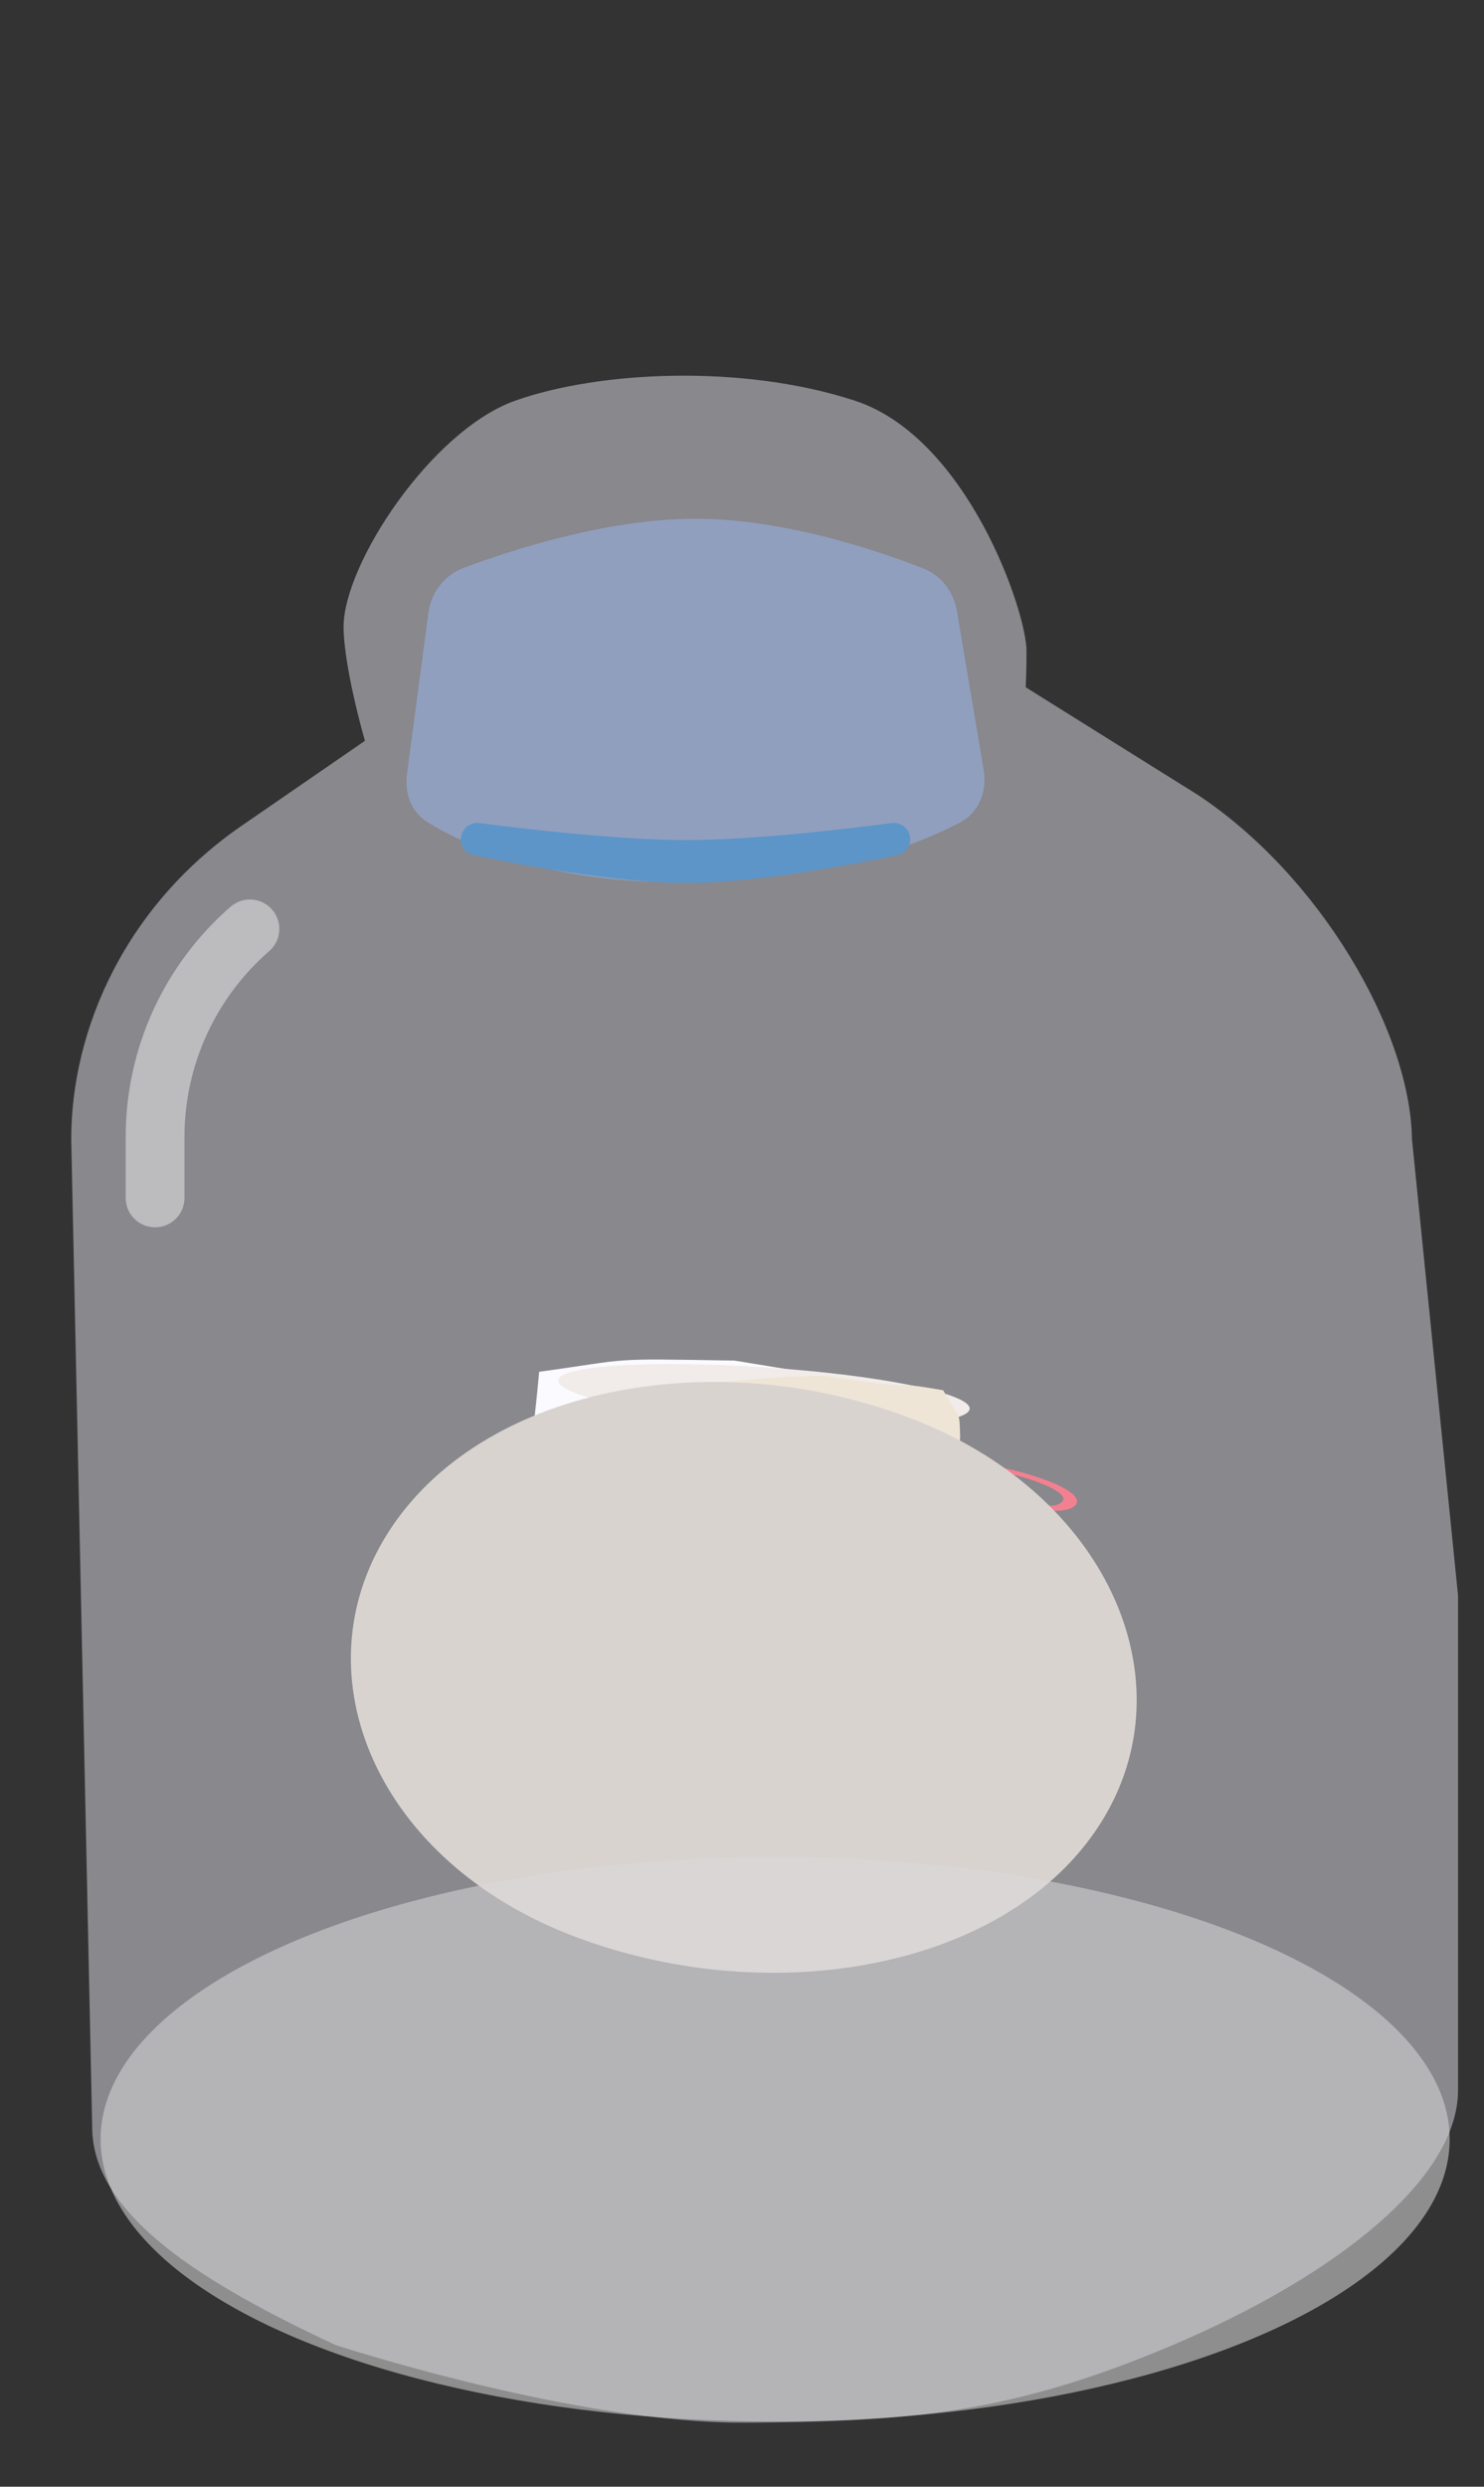 <svg width="200" height="335" viewBox="0 0 200 335" fill="none" xmlns="http://www.w3.org/2000/svg">
<rect x="0" y="0" width="200" height="335" fill="#333333" stroke="none"/>
<g clip-path="url(#clip0_43_941)">
<path d="M93.697 69.888C105.661 69.888 118.257 74.158 124.416 76.57C126.85 77.523 128.527 79.722 128.961 82.3L132.575 103.761C133.055 106.615 131.922 109.484 129.358 110.826C123.76 113.756 112.149 118.344 93.697 118.827C74.547 119.329 62.893 114.005 57.631 110.771C55.436 109.423 54.502 106.87 54.842 104.316L57.735 82.58C58.099 79.847 59.854 77.501 62.435 76.53C68.866 74.111 81.798 69.888 93.697 69.888Z" fill="#445C8C"/>
<mask id="mask0_43_941" style="mask-type:luminance" maskUnits="userSpaceOnUse" x="0" y="0" width="200" height="335">
<path d="M172.351 97.398C188.637 108.247 197.783 122.421 198.019 137.173L200 261.488V313.344C200 325.304 184.204 335 164.72 335H35.279C15.795 335 6.94978e-05 325.304 0 313.344V140.012C0 125.181 9.015 108.175 25.281 97.209L66.599 69.353H66.436V19.475H62.363C53.603 19.475 46.501 15.115 46.501 9.737C46.501 4.36 53.603 0 62.363 0H134.828C143.589 0 150.69 4.36 150.69 9.737C150.69 15.115 143.589 19.475 134.828 19.475H130.162V69.353H130.25L172.351 97.398Z" fill="white"/>
</mask>
<g mask="url(#mask0_43_941)">
<path d="M72.663 184.803C70.597 207.581 67.413 214.433 63.294 242.473C68.521 243.848 76.215 249.787 84.869 250.644C86.467 250.803 88.269 249.491 88.197 247.709C88.076 244.754 108.365 215.774 117.432 186.308L98.982 183.293C81.344 182.999 85.536 183.027 72.663 184.803C73.636 186.415 75.429 189.387 72.663 184.803Z" fill="white"/>
<path d="M130.685 189.769C130.635 191.836 118.234 192.7 102.984 191.699C87.734 190.698 75.191 188.052 75.241 185.985C75.291 183.918 87.912 183.213 103.163 184.214C118.412 185.215 130.735 187.702 130.685 189.769Z" fill="#EFE5D7"/>
<path d="M86.015 203.747C86.323 211.911 86.25 224.482 83.288 232.554C81.195 238.255 81.457 247.372 81.615 250.472C108.933 254.685 132.878 243.349 132.878 243.349C128.015 233.188 129.65 211.027 129.364 194.826C129.335 193.145 129.445 194.479 129.379 192.798C129.267 189.974 129.331 191.297 127.12 187.297C118.73 185.816 126.305 187.617 111.193 185.361C100.499 185.267 92.399 187.382 85.683 186.898C83.59 190.407 84.752 190.905 85.076 193.407C85.201 194.377 84.505 194.935 86.015 203.747Z" fill="#EBDAB7"/>
<path d="M126.445 196.38C126.445 196.38 112.065 196.63 100.536 196.693C89.183 196.755 71.148 196.386 71.148 196.386" stroke="#F32639" stroke-width="2.828"/>
<path d="M127.132 198.691C127.132 198.691 113.084 199.307 101.788 199.61C90.665 199.908 71.392 200.189 71.392 200.189" stroke="#F32639" stroke-width="2.828"/>
<path d="M126.876 197.576C126.876 197.576 107.923 197.924 95.964 197.957C84.187 197.989 71.576 197.897 71.576 197.897" stroke="#F32639" stroke-width="2.828"/>
<path d="M123.36 197.951C127.074 199.643 131.108 201.277 134.603 203.007C134.943 203.176 135.276 203.345 135.598 203.515C135.747 203.595 135.893 203.674 136.037 203.753C136.065 203.769 136.299 203.902 136.156 203.82C136.237 203.867 136.319 203.914 136.397 203.961C136.68 204.129 136.947 204.298 137.19 204.468C137.31 204.552 137.423 204.636 137.53 204.719C137.576 204.756 137.622 204.793 137.666 204.83C137.694 204.853 137.719 204.876 137.747 204.899C137.774 204.923 137.768 204.917 137.729 204.882C137.744 204.895 137.758 204.909 137.773 204.923C137.95 205.09 138.093 205.257 138.19 205.418C138.21 205.453 138.227 205.488 138.245 205.522C138.21 205.453 138.259 205.565 138.265 205.583C138.289 205.664 138.3 205.743 138.297 205.82C138.295 205.857 138.286 205.892 138.28 205.928C138.275 205.97 138.304 205.888 138.282 205.926C138.271 205.943 138.265 205.962 138.254 205.979C138.218 206.041 138.166 206.099 138.098 206.152C138.095 206.154 138.016 206.209 138.069 206.175C138.122 206.141 138.036 206.192 138.033 206.194C137.996 206.215 137.956 206.234 137.913 206.252C137.866 206.272 137.815 206.292 137.761 206.31C137.738 206.318 137.713 206.326 137.688 206.333C137.671 206.338 137.531 206.372 137.624 206.352C137.724 206.331 137.581 206.361 137.572 206.362C137.544 206.368 137.515 206.374 137.485 206.38C137.426 206.391 137.365 206.401 137.302 206.41C137.223 206.422 137.141 206.432 137.057 206.441C137.023 206.445 136.988 206.448 136.954 206.451C136.809 206.467 137.106 206.444 136.934 206.454C136.595 206.472 136.242 206.475 135.864 206.466C135.713 206.462 135.863 206.467 135.89 206.468C135.836 206.465 135.782 206.463 135.727 206.46C135.628 206.454 135.527 206.448 135.426 206.441C135.223 206.427 135.016 206.409 134.808 206.388C134.691 206.376 134.573 206.363 134.455 206.349C134.383 206.34 134.137 206.307 134.333 206.334C134.105 206.303 133.878 206.269 133.648 206.232C133.432 206.197 133.215 206.158 132.998 206.117C132.89 206.096 132.782 206.074 132.674 206.053C132.632 206.044 132.503 206.015 132.695 206.057C132.624 206.042 132.553 206.027 132.483 206.011C132.063 205.917 131.648 205.812 131.248 205.696C131.2 205.682 131.153 205.668 131.105 205.654C131.276 205.705 131.107 205.655 131.065 205.642C130.955 205.608 130.844 205.574 130.735 205.54C130.512 205.47 130.292 205.398 130.075 205.325C129.677 205.19 129.292 205.05 128.925 204.905C128.889 204.891 128.843 204.875 128.812 204.86C128.83 204.869 128.982 204.931 128.845 204.873C128.764 204.839 128.682 204.805 128.603 204.771C128.438 204.7 128.277 204.628 128.121 204.555C127.835 204.421 127.572 204.285 127.321 204.147C127.182 204.07 127.419 204.206 127.338 204.156C127.313 204.141 127.286 204.125 127.261 204.11C127.203 204.076 127.147 204.042 127.093 204.008C126.978 203.937 126.868 203.865 126.765 203.793C126.564 203.653 126.389 203.514 126.226 203.375C126.201 203.353 126.139 203.319 126.246 203.393C126.226 203.379 126.212 203.362 126.196 203.348C126.161 203.314 126.125 203.281 126.092 203.247C126.02 203.175 125.953 203.104 125.892 203.033C125.774 202.898 125.675 202.763 125.591 202.63C125.548 202.563 125.51 202.496 125.475 202.43C125.457 202.396 125.441 202.363 125.425 202.33C125.419 202.319 125.398 202.271 125.417 202.315C125.438 202.363 125.406 202.286 125.402 202.277C125.345 202.139 125.304 202.003 125.274 201.869C125.033 200.782 125.527 199.827 125.794 198.835C125.825 198.722 125.852 198.607 125.874 198.492C125.903 198.345 125.398 198.114 124.928 198.04C124.393 197.956 124.055 198.019 124.026 198.177C123.823 199.217 123.256 200.188 123.381 201.291C123.507 202.392 124.416 203.675 127.144 204.885C128.665 205.559 130.586 206.195 132.577 206.612C134.452 207.005 136.503 207.22 137.994 207.114C138.834 207.055 139.454 206.906 139.828 206.657C140.202 206.406 140.201 206.063 140.036 205.704C139.71 204.997 138.517 204.217 137.186 203.49C135.758 202.709 134.093 201.943 132.431 201.196C130.38 200.273 128.247 199.367 126.175 198.449C125.657 198.219 125.144 197.989 124.636 197.757C124.274 197.592 123.666 197.472 123.329 197.534C123.009 197.592 122.972 197.773 123.36 197.95L123.36 197.951Z" fill="#F32639"/>
<path d="M122.478 197.427C122.311 197.708 122.128 197.985 121.879 198.247C121.759 198.373 121.624 198.496 121.467 198.613C121.425 198.644 121.382 198.675 121.338 198.705C121.339 198.704 121.282 198.74 121.313 198.722C121.347 198.7 121.274 198.744 121.268 198.748C121.173 198.805 121.071 198.86 120.961 198.912C120.753 199.011 120.516 199.101 120.244 199.178C120.218 199.185 120.191 199.192 120.165 199.199C120.077 199.224 120.248 199.183 120.149 199.203C120.081 199.217 120.018 199.232 119.949 199.246C119.794 199.277 119.628 199.304 119.453 199.327C119.366 199.338 119.276 199.348 119.184 199.357C119.15 199.36 119.114 199.363 119.079 199.366C118.963 199.378 119.185 199.362 119.058 199.368C118.854 199.377 118.654 199.387 118.437 199.389C118.241 199.39 118.038 199.386 117.833 199.38C117.811 199.38 117.671 199.374 117.807 199.38C117.766 199.378 117.724 199.376 117.682 199.375C117.557 199.369 117.43 199.361 117.303 199.354C116.401 199.301 115.468 199.224 114.616 199.217C113.777 199.211 113.082 199.294 112.573 199.455C111.642 199.749 111.507 200.302 111.526 200.834C111.547 201.412 111.727 202.013 111.583 202.563C111.564 202.637 111.546 202.693 111.528 202.739C111.5 202.81 111.469 202.881 111.433 202.95C111.36 203.092 111.275 203.232 111.164 203.365C111.112 203.427 111.053 203.488 110.98 203.545C110.961 203.56 110.94 203.575 110.918 203.59C110.926 203.585 110.96 203.564 110.918 203.587C110.862 203.617 110.802 203.646 110.734 203.672C110.704 203.684 110.67 203.694 110.639 203.705C110.636 203.706 110.551 203.731 110.606 203.716C110.666 203.7 110.551 203.727 110.536 203.73C110.497 203.738 110.455 203.745 110.413 203.752C110.339 203.764 110.259 203.772 110.182 203.782C110.161 203.784 110.04 203.794 110.164 203.785C110.104 203.789 110.04 203.792 109.977 203.794C109.797 203.801 109.61 203.803 109.416 203.8C109.305 203.799 109.191 203.796 109.076 203.792C109.033 203.791 108.989 203.789 108.945 203.787C109.067 203.792 108.879 203.784 108.857 203.783C108.397 203.76 107.927 203.728 107.463 203.7C106.526 203.645 105.638 203.627 104.892 203.707C104.13 203.789 103.658 204.009 103.676 204.336C103.692 204.627 104.072 204.961 104.236 205.269C104.246 205.286 104.254 205.303 104.262 205.32C104.257 205.309 104.238 205.258 104.258 205.315C104.268 205.344 104.279 205.373 104.287 205.402C104.305 205.467 104.316 205.531 104.319 205.593C104.321 205.652 104.316 205.709 104.305 205.765C104.3 205.791 104.292 205.817 104.285 205.843C104.277 205.874 104.289 205.831 104.291 205.828C104.281 205.849 104.273 205.871 104.262 205.892C104.207 205.998 104.128 206.099 104.024 206.193C103.972 206.24 103.909 206.284 103.85 206.329C103.817 206.354 103.867 206.319 103.87 206.317C103.852 206.328 103.833 206.339 103.815 206.351C103.772 206.376 103.727 206.4 103.681 206.424C103.52 206.506 103.337 206.58 103.129 206.646C103.037 206.676 102.938 206.704 102.836 206.73C102.977 206.693 102.787 206.74 102.758 206.747C102.696 206.761 102.633 206.774 102.568 206.786C102.317 206.834 102.047 206.872 101.757 206.901C101.692 206.908 101.625 206.913 101.559 206.919C101.422 206.931 101.554 206.919 101.579 206.918C101.54 206.92 101.501 206.923 101.461 206.925C101.301 206.934 101.137 206.941 100.969 206.944C100.821 206.947 100.67 206.948 100.516 206.946C100.428 206.945 100.339 206.944 100.249 206.941C100.202 206.94 99.919 206.929 100.128 206.938C99.68 206.918 99.316 206.993 99.49 207.185C99.634 207.344 100.164 207.566 100.643 207.587C103.833 207.728 105.944 207.126 106.168 206.092C106.222 205.845 106.139 205.569 105.944 205.285C105.837 205.129 105.691 204.97 105.597 204.815C105.585 204.796 105.574 204.776 105.563 204.756C105.57 204.769 105.579 204.809 105.561 204.749C105.551 204.716 105.543 204.684 105.541 204.652C105.54 204.638 105.557 204.561 105.537 204.605C105.553 204.568 105.598 204.539 105.617 204.504C105.639 204.466 105.559 204.531 105.615 204.502C105.632 204.493 105.648 204.484 105.665 204.476C105.712 204.454 105.77 204.436 105.823 204.415C105.843 204.408 105.932 204.39 105.818 204.415C105.852 204.407 105.886 204.4 105.921 204.393C105.994 204.379 106.07 204.367 106.15 204.357C106.232 204.347 106.316 204.338 106.404 204.331C106.263 204.342 106.474 204.329 106.519 204.327C106.711 204.319 106.911 204.317 107.118 204.319C107.221 204.32 107.327 204.322 107.432 204.324C107.474 204.325 107.724 204.335 107.57 204.328C107.793 204.338 108.02 204.352 108.247 204.366C108.775 204.399 109.302 204.431 109.817 204.452C110.809 204.491 111.693 204.456 112.281 204.27C112.831 204.097 113.023 203.798 113.187 203.516C113.514 202.952 113.549 202.339 113.451 201.695C113.409 201.418 113.369 201.142 113.399 200.878C113.406 200.815 113.418 200.754 113.434 200.693C113.438 200.677 113.465 200.606 113.444 200.655C113.459 200.621 113.473 200.586 113.491 200.552C113.551 200.439 113.637 200.33 113.762 200.233C113.777 200.221 113.894 200.153 113.806 200.199C113.841 200.18 113.873 200.16 113.911 200.142C113.994 200.1 114.089 200.061 114.196 200.027C114.222 200.018 114.249 200.01 114.277 200.001C114.295 199.996 114.391 199.973 114.313 199.991C114.239 200.008 114.319 199.99 114.331 199.988C114.363 199.981 114.395 199.974 114.428 199.968C114.563 199.942 114.712 199.923 114.865 199.906C114.989 199.892 114.899 199.902 114.869 199.904C114.915 199.9 114.964 199.898 115.011 199.896C115.095 199.892 115.181 199.889 115.269 199.887C115.482 199.883 115.705 199.886 115.933 199.893C115.973 199.894 116.014 199.896 116.055 199.897C116.194 199.902 115.939 199.891 116.08 199.898C116.177 199.903 116.275 199.908 116.372 199.913C116.597 199.926 116.824 199.94 117.051 199.955C117.997 200.017 118.962 200.082 119.792 200.048C120.671 200.012 121.379 199.896 121.965 199.721C123.085 199.387 123.635 198.845 124.026 198.296C124.123 198.161 124.21 198.022 124.292 197.883C124.372 197.747 124.118 197.533 123.601 197.411C123.132 197.3 122.564 197.283 122.479 197.429L122.478 197.427Z" fill="#F32639"/>
<path d="M122.926 197.796C122.972 197.854 123.015 197.912 123.052 197.969C123.071 198 123.089 198.03 123.105 198.06C123.112 198.073 123.118 198.085 123.125 198.098C123.152 198.144 123.108 198.049 123.124 198.094C123.162 198.206 123.192 198.315 123.194 198.421C123.195 198.472 123.19 198.521 123.182 198.57C123.178 198.597 123.17 198.622 123.164 198.649C123.163 198.654 123.152 198.691 123.162 198.658C123.172 198.624 123.157 198.672 123.154 198.677C123.113 198.775 123.053 198.869 122.978 198.959C122.902 199.051 122.81 199.138 122.706 199.222C122.655 199.263 122.601 199.303 122.544 199.343C122.534 199.35 122.443 199.411 122.479 199.387C122.519 199.362 122.472 199.392 122.466 199.395C122.447 199.407 122.428 199.419 122.408 199.431C122.137 199.593 121.824 199.743 121.488 199.885C120.833 200.161 120.075 200.4 119.37 200.659C118.64 200.927 117.992 201.221 117.492 201.563C117.011 201.891 116.702 202.279 116.736 202.727C116.753 202.951 116.859 203.194 117.062 203.442C117.31 203.744 117.719 204.053 118.157 204.361C118.389 204.524 118.623 204.686 118.824 204.849C118.845 204.866 118.954 204.958 118.914 204.923C118.871 204.885 118.968 204.975 118.982 204.989C119.045 205.052 119.1 205.115 119.148 205.177C119.192 205.234 119.231 205.291 119.263 205.347C119.273 205.364 119.314 205.451 119.285 205.383C119.297 205.413 119.308 205.442 119.317 205.471C119.353 205.584 119.362 205.693 119.345 205.797C119.341 205.824 119.332 205.851 119.327 205.877C119.322 205.909 119.332 205.867 119.333 205.864C119.329 205.875 119.324 205.886 119.319 205.897C119.297 205.948 119.267 205.998 119.232 206.046C119.162 206.14 119.066 206.225 118.953 206.307C118.939 206.317 118.883 206.345 118.957 206.305C118.942 206.313 118.929 206.322 118.915 206.33C118.886 206.347 118.855 206.364 118.824 206.38C118.75 206.417 118.67 206.453 118.585 206.487C118.506 206.518 118.421 206.547 118.332 206.575C118.283 206.589 118.232 206.603 118.183 206.617C118.122 206.635 118.212 206.61 118.218 206.609C118.186 206.616 118.156 206.623 118.125 206.63C117.907 206.679 117.665 206.718 117.402 206.746C117.346 206.752 117.288 206.757 117.23 206.763C117.089 206.776 117.336 206.758 117.187 206.766C116.997 206.776 116.803 206.783 116.604 206.788C115.802 206.804 114.962 206.794 114.286 206.887C113.014 207.062 112.463 207.527 112.144 208.011C112.067 208.129 112.001 208.249 111.938 208.37C111.867 208.507 112.107 208.718 112.628 208.841C113.089 208.951 113.671 208.971 113.748 208.824C113.877 208.577 114.016 208.332 114.244 208.109C114.298 208.057 114.357 208.006 114.421 207.957C114.451 207.934 114.482 207.912 114.514 207.89C114.5 207.899 114.458 207.923 114.529 207.881C114.553 207.868 114.577 207.854 114.601 207.841C114.767 207.75 114.973 207.677 115.195 207.606C115.254 207.588 115.194 207.606 115.181 207.609C115.219 207.6 115.256 207.591 115.294 207.583C115.352 207.571 115.411 207.56 115.473 207.549C115.62 207.525 115.777 207.505 115.945 207.491C115.845 207.499 115.973 207.489 115.986 207.488C116.027 207.486 116.067 207.484 116.108 207.482C116.204 207.477 116.301 207.474 116.399 207.471C116.596 207.466 116.798 207.464 116.999 207.462C117.724 207.454 118.43 207.435 119.021 207.35C121.097 207.051 121.831 206.105 120.654 205.035C120.274 204.69 119.727 204.346 119.278 204.001C119.223 203.958 119.172 203.917 119.121 203.875C119.119 203.874 119.049 203.814 119.09 203.85C119.128 203.882 119.077 203.838 119.074 203.835C119.009 203.773 118.947 203.711 118.893 203.649C118.787 203.528 118.713 203.411 118.652 203.295C118.681 203.349 118.656 203.303 118.647 203.277C118.637 203.249 118.628 203.221 118.621 203.194C118.607 203.138 118.598 203.084 118.595 203.03C118.588 202.926 118.605 202.826 118.635 202.729C118.621 202.777 118.634 202.734 118.643 202.712C118.654 202.688 118.667 202.663 118.68 202.639C118.707 202.59 118.738 202.542 118.774 202.495C118.843 202.403 118.927 202.314 119.024 202.23C119.075 202.185 119.129 202.141 119.186 202.098C119.211 202.08 119.236 202.062 119.262 202.044C119.282 202.029 119.381 201.964 119.311 202.009C119.436 201.929 119.572 201.851 119.715 201.777C120.009 201.623 120.336 201.481 120.684 201.346C121.371 201.078 122.144 200.841 122.826 200.572C124.216 200.024 125.398 199.333 124.948 198.331C124.891 198.206 124.817 198.08 124.712 197.95C124.575 197.78 124.039 197.582 123.561 197.548C123.085 197.513 122.779 197.613 122.925 197.794L122.926 197.796Z" fill="#F32639"/>
<path d="M124.158 197.855C124.496 197.827 124.657 197.816 125.019 197.793C125.349 197.772 125.682 197.753 126.019 197.737C126.666 197.706 127.327 197.683 128 197.67C128.674 197.656 129.36 197.651 130.059 197.655C130.236 197.656 130.418 197.661 130.599 197.666C130.769 197.67 130.388 197.654 130.564 197.664C130.611 197.666 130.657 197.668 130.704 197.671C130.799 197.676 130.894 197.682 130.99 197.688C131.372 197.714 131.765 197.751 132.162 197.798C132.253 197.808 132.355 197.817 132.447 197.833C132.15 197.781 132.5 197.84 132.58 197.851C132.792 197.881 133.006 197.913 133.22 197.947C133.637 198.014 134.056 198.089 134.473 198.17C134.584 198.192 134.693 198.214 134.804 198.237C134.84 198.244 134.877 198.252 134.914 198.259C135.114 198.3 134.699 198.213 134.899 198.256C135.121 198.304 135.341 198.352 135.561 198.403C135.985 198.5 136.407 198.604 136.821 198.713C137.038 198.77 137.254 198.829 137.467 198.889C137.556 198.914 137.645 198.939 137.733 198.965C137.786 198.98 137.84 198.996 137.892 199.011C138.047 199.056 137.686 198.949 137.93 199.022C138.721 199.26 139.482 199.517 140.189 199.79C140.28 199.825 140.369 199.86 140.458 199.895C140.589 199.946 140.399 199.87 140.389 199.867C140.434 199.883 140.477 199.903 140.519 199.92C140.689 199.99 140.856 200.062 141.017 200.134C141.328 200.273 141.622 200.416 141.893 200.56C141.955 200.593 142.015 200.627 142.076 200.66C142.203 200.729 141.934 200.575 142.048 200.645C142.079 200.663 142.111 200.681 142.141 200.699C142.262 200.772 142.377 200.844 142.484 200.917C142.581 200.984 142.673 201.05 142.757 201.116C142.795 201.146 142.832 201.176 142.867 201.206C142.884 201.22 142.926 201.247 142.929 201.259C142.867 201.203 142.854 201.192 142.892 201.227C142.905 201.239 142.917 201.25 142.929 201.262C143.069 201.399 143.177 201.533 143.247 201.664C143.255 201.679 143.276 201.702 143.272 201.715C143.291 201.647 143.255 201.672 143.265 201.703C143.274 201.731 143.284 201.759 143.29 201.787C143.307 201.855 143.312 201.92 143.307 201.984C143.304 202.017 143.297 202.048 143.29 202.08C143.28 202.132 143.337 202.106 143.294 202.074C143.307 202.083 143.282 202.105 143.278 202.113C143.247 202.179 143.204 202.243 143.148 202.303C143.098 202.359 143.038 202.412 142.97 202.463C142.954 202.475 142.934 202.486 142.92 202.499C142.881 202.532 143.008 202.446 142.93 202.492C142.875 202.524 142.82 202.556 142.76 202.587C142.681 202.627 142.597 202.666 142.501 202.702C142.457 202.718 142.412 202.733 142.364 202.748C142.348 202.753 142.332 202.757 142.316 202.762C142.188 202.802 142.438 202.736 142.339 202.757C142.143 202.799 141.938 202.831 141.703 202.855C141.579 202.867 141.909 202.843 141.775 202.849C141.743 202.85 141.713 202.853 141.681 202.854C141.63 202.856 141.576 202.858 141.522 202.859C141.387 202.862 141.246 202.86 141.103 202.857C140.877 202.853 141.302 202.869 141.094 202.857C141.021 202.853 140.949 202.848 140.876 202.843C140.727 202.832 140.576 202.818 140.423 202.802C140.359 202.795 140.293 202.787 140.228 202.779C140.149 202.77 140.024 202.744 140.303 202.79C140.263 202.783 140.222 202.779 140.183 202.773C140.019 202.75 139.854 202.725 139.688 202.697C139.532 202.672 139.376 202.644 139.219 202.614C139.132 202.598 139.044 202.581 138.957 202.563C138.857 202.543 138.591 202.472 138.882 202.549C138.546 202.461 138.171 202.392 137.828 202.308C137.442 202.213 137.06 202.112 136.683 202.008C136.504 201.959 136.325 201.908 136.147 201.857C136.065 201.834 135.983 201.81 135.902 201.786C135.844 201.769 135.661 201.719 135.93 201.794C135.863 201.776 135.797 201.755 135.732 201.735C135.346 201.619 134.965 201.5 134.588 201.379C133.807 201.128 133.046 200.868 132.299 200.602C131.531 200.329 130.78 200.051 130.044 199.767C129.693 199.633 129.346 199.497 129.002 199.361C128.842 199.297 128.683 199.234 128.524 199.17C128.481 199.152 128.438 199.135 128.396 199.118C128.236 199.054 128.586 199.196 128.428 199.131C128.345 199.097 128.261 199.063 128.178 199.029C127.098 198.587 126.042 198.136 125.053 197.675C124.882 197.596 124.714 197.515 124.55 197.435C124.206 197.266 123.563 197.153 123.239 197.212C122.903 197.273 122.903 197.448 123.271 197.628C124.162 198.065 125.146 198.49 126.141 198.908C127.551 199.5 129.018 200.081 130.542 200.64C132.129 201.223 133.781 201.781 135.524 202.29C136.965 202.711 138.56 203.119 140.105 203.345C140.868 203.456 141.603 203.527 142.277 203.529C142.966 203.532 143.512 203.452 143.95 203.327C144.478 203.176 144.83 202.938 145.014 202.683C145.204 202.419 145.202 202.118 145.008 201.786C144.259 200.498 140.594 199.099 137.193 198.21C135.383 197.736 133.465 197.359 131.623 197.146C130.74 197.043 129.892 196.992 129.103 196.987C127.645 196.978 126.239 197.009 124.895 197.077C124.184 197.113 123.492 197.16 122.814 197.215C122.438 197.246 122.499 197.475 122.845 197.632C123.261 197.819 123.754 197.887 124.156 197.855L124.158 197.855Z" fill="#F32639"/>
<path d="M147.706 246.564C134.71 265.655 102.768 270.928 76.465 260.502C50.168 250.073 39.907 224.652 52.902 205.56C65.897 186.469 97.222 180.938 123.521 191.368C149.819 201.797 160.698 227.477 147.706 246.564Z" fill="#C4BAAB"/>
</g>
<path d="M69.454 53.97C80.747 49.972 100.057 49.035 115.191 53.97C130.325 58.905 138.342 82.337 138.343 87.695C138.343 88.654 138.341 90.369 138.237 92.585L161.494 107.125C177.78 117.931 190.057 138.757 190.292 153.452L196.503 214.956V281.576C196.503 293.489 180.128 306.537 158.106 315.895C136.084 325.253 122.309 326.225 100.51 326.376C77.686 326.533 45.32 315.943 45.174 315.895C27.541 307.651 12.423 298.45 12.423 286.537L9.599 153.452C9.599 138.679 16.92 121.74 33.186 110.817L49.182 99.8C47.366 93.361 46.303 87.566 46.303 84.454C46.303 75.958 58.161 57.968 69.454 53.97Z" fill="#F3F3FF" fill-opacity="0.44"/>
<path d="M62.113 113.067C62.113 114.093 62.82 114.98 63.824 115.191C68.659 116.208 82.721 118.973 92.605 118.955C102.341 118.937 116.177 116.204 120.968 115.192C121.971 114.98 122.678 114.093 122.678 113.068V113.068C122.678 111.732 121.5 110.701 120.175 110.875C114.771 111.584 101.764 113.157 92.605 113.168C83.3 113.179 70.075 111.587 64.617 110.874C63.292 110.701 62.113 111.731 62.113 113.067V113.067Z" fill="#5D95C8"/>
<path d="M33.681 125.141V125.141C25.562 132.19 20.899 142.414 20.899 153.166V161.376" stroke="white" stroke-opacity="0.44" stroke-width="7.924" stroke-linecap="round"/>
<ellipse opacity="0.55" cx="104.463" cy="288.19" rx="90.911" ry="38.032" fill="#D9D9D9"/>
</g>
<defs>
<clipPath id="clip0_43_941">
<rect width="200" height="335" fill="white"/>
</clipPath>
</defs>
</svg>
